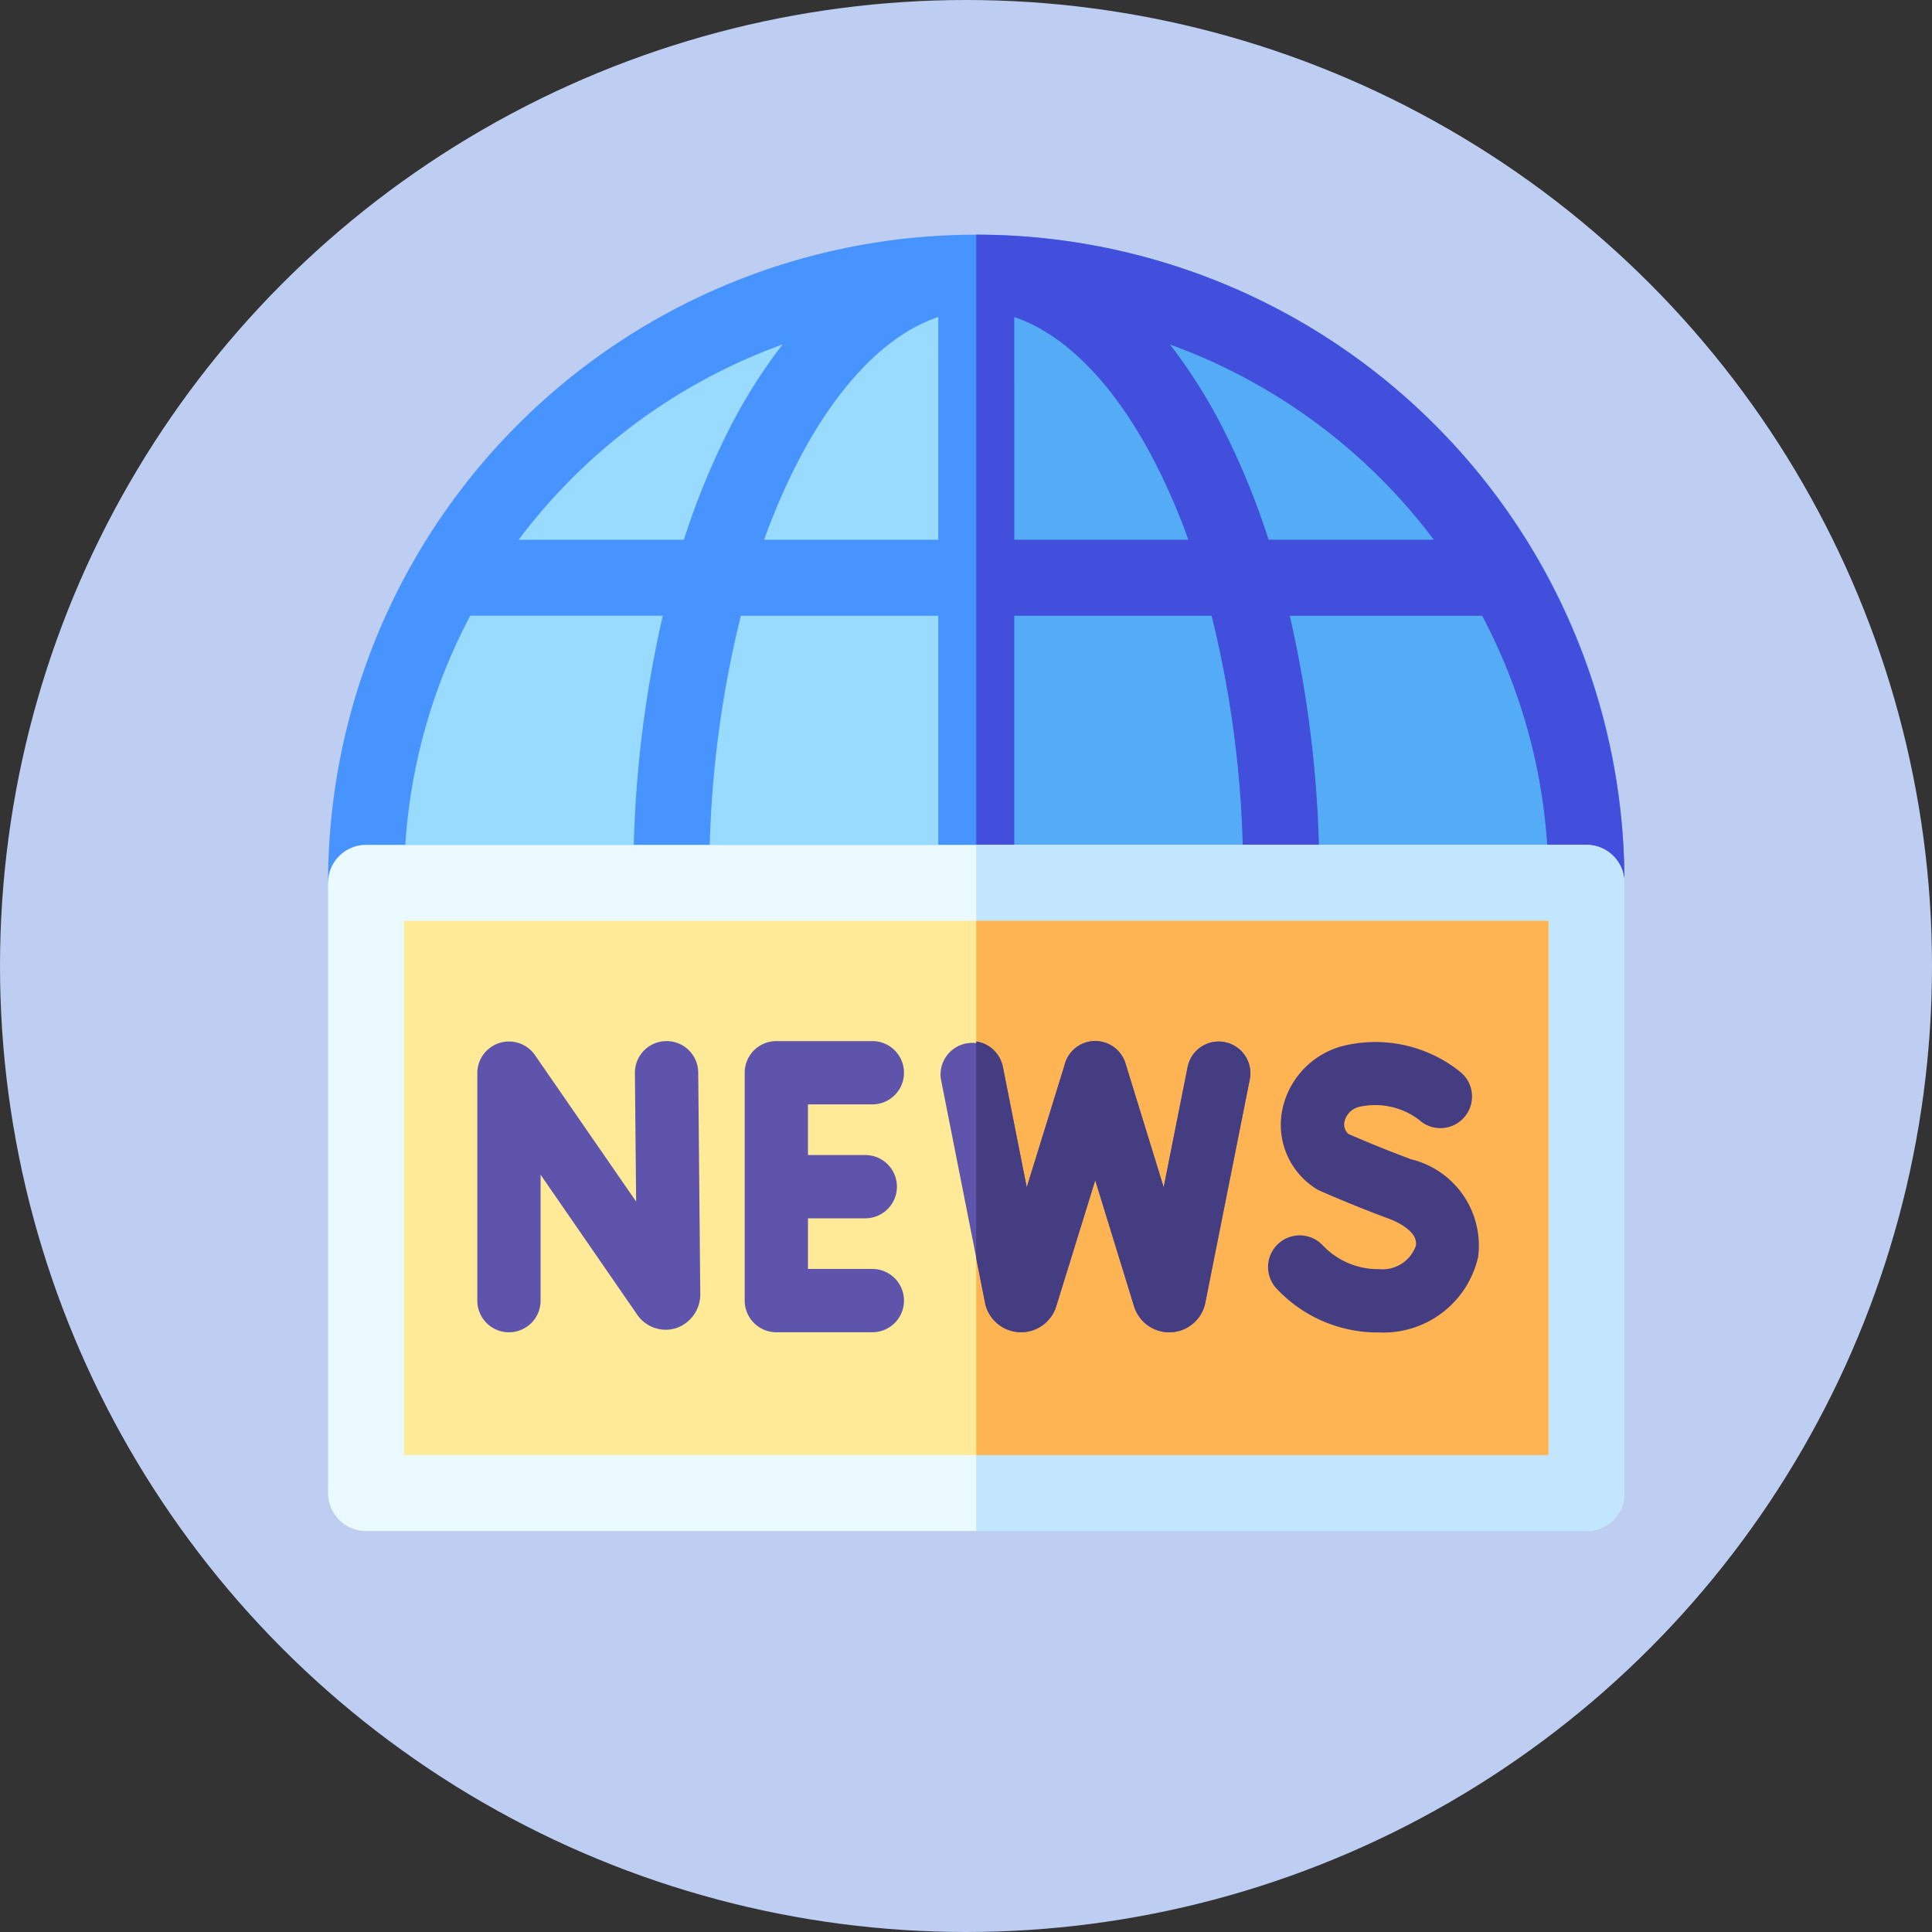 <svg xmlns="http://www.w3.org/2000/svg" width="53" height="53" viewBox="0 0 53 53">
  <rect x="0" y="0" width="53" height="53" fill="#333333" stroke="none"/>
  <g id="news" transform="translate(-37 -154)">
    <circle id="Ellipse_62" data-name="Ellipse 62" cx="26.5" cy="26.5" r="26.5" transform="translate(37 154)" fill="#becdf2"/>
    <g id="communication" transform="translate(46 160.438)">
      <path id="Path_2814" data-name="Path 2814" d="M31.739,15A16.739,16.739,0,0,0,15,31.739H48.479A16.739,16.739,0,0,0,31.739,15Z" transform="translate(-13.958 -13.958)" fill="#99daff"/>
      <path id="Path_2815" data-name="Path 2815" d="M272.739,31.739A16.739,16.739,0,0,0,256,15V31.739Z" transform="translate(-238.219 -13.958)" fill="#53acf5"/>
      <path id="Path_2816" data-name="Path 2816" d="M30.354,5.208A17.781,17.781,0,0,0,0,17.781H35.562A17.665,17.665,0,0,0,30.354,5.208ZM8.386,16.739H2.118A15.583,15.583,0,0,1,3.9,10.453H9.182A31.889,31.889,0,0,0,8.386,16.739ZM5.227,8.37A15.77,15.77,0,0,1,12.47,3.01a14.544,14.544,0,0,0-1.539,2.469A20.882,20.882,0,0,0,9.76,8.37Zm11.512,8.37H10.47a29.362,29.362,0,0,1,.854-6.286h5.415Zm0-8.37H11.961a18.2,18.2,0,0,1,.834-1.959c1.109-2.217,2.5-3.671,3.945-4.152Zm2.084-6.111c1.44.48,2.836,1.934,3.945,4.152A18.207,18.207,0,0,1,23.6,8.37H18.823Zm0,14.48V10.453h5.415a29.362,29.362,0,0,1,.854,6.286ZM24.631,5.479A14.539,14.539,0,0,0,23.093,3.01a15.77,15.77,0,0,1,7.243,5.36H25.8a20.881,20.881,0,0,0-1.171-2.891Zm1.75,4.975H31.66a15.583,15.583,0,0,1,1.785,6.286H27.177A31.889,31.889,0,0,0,26.381,10.453Z" transform="translate(0 0)" fill="#4793ff"/>
      <path id="Path_2817" data-name="Path 2817" d="M256,0V17.781h17.781A17.781,17.781,0,0,0,256,0Zm1.042,2.259c1.44.48,2.836,1.934,3.945,4.152a18.208,18.208,0,0,1,.834,1.959h-4.778Zm0,14.48V10.453h5.415a29.361,29.361,0,0,1,.854,6.286ZM262.85,5.479a14.542,14.542,0,0,0-1.539-2.469,15.77,15.77,0,0,1,7.243,5.36h-4.533A20.883,20.883,0,0,0,262.85,5.479Zm8.813,11.261H265.4a31.887,31.887,0,0,0-.8-6.286h5.279A15.583,15.583,0,0,1,271.663,16.739Z" transform="translate(-238.219 0)" fill="#424fdd"/>
      <path id="Path_2818" data-name="Path 2818" d="M34.521,259.823H1.042A1.042,1.042,0,0,1,0,258.781V242.042A1.042,1.042,0,0,1,1.042,241H34.521a1.042,1.042,0,0,1,1.042,1.042v16.739A1.042,1.042,0,0,1,34.521,259.823Z" transform="translate(0 -224.261)" fill="#ebfaff"/>
      <path id="Path_2819" data-name="Path 2819" d="M272.739,241H256v18.823h16.739a1.042,1.042,0,0,0,1.042-1.042V242.042A1.042,1.042,0,0,0,272.739,241Z" transform="translate(-238.219 -224.261)" fill="#c3e6ff"/>
      <path id="Path_2820" data-name="Path 2820" d="M30,271H61.395v14.656H30Z" transform="translate(-27.916 -252.177)" fill="#ffea98"/>
      <path id="Path_2821" data-name="Path 2821" d="M256,271h15.7v14.656H256Z" transform="translate(-238.219 -252.177)" fill="#ffb454"/>
      <g id="Group_304" data-name="Group 304" transform="translate(4.096 22.122)">
        <path id="Path_2822" data-name="Path 2822" d="M65.024,319.36a.868.868,0,0,0-.868-.86h-.009a.868.868,0,0,0-.86.877l.034,3.526-2.774-4.016a.868.868,0,0,0-1.583.493v6.24a.868.868,0,1,0,1.736,0v-3.454l2.636,3.818a.949.949,0,0,0,1.073.393.978.978,0,0,0,.671-.967V325.4Z" transform="translate(-58.966 -318.5)" fill="#5e54ac"/>
        <path id="Path_2823" data-name="Path 2823" d="M168.041,320.236a.868.868,0,1,0,0-1.736h-2.634a.868.868,0,0,0-.868.868v6.251a.868.868,0,0,0,.868.868h2.634a.868.868,0,1,0,0-1.736h-1.766v-1.389h1.572a.868.868,0,1,0,0-1.736h-1.572v-1.389Z" transform="translate(-157.206 -318.5)" fill="#5e54ac"/>
        <path id="Path_2824" data-name="Path 2824" d="M249.554,318.525a.868.868,0,0,0-1.021.682l-.657,3.3-1.048-3.4a.868.868,0,0,0-1.677.067l-1.032,3.335-.656-3.314a.868.868,0,0,0-1.7.337l1.218,6.157a.881.881,0,0,0,.034.122,1.01,1.01,0,0,0,.951.671h.007a1.01,1.01,0,0,0,.949-.684l.007-.023L246,322.313l1.067,3.465c0,.012.007.023.012.035a1.01,1.01,0,0,0,.951.672h.007a1.01,1.01,0,0,0,.949-.684.872.872,0,0,0,.03-.11l1.223-6.144a.868.868,0,0,0-.682-1.021Z" transform="translate(-229.049 -318.496)" fill="#5e54ac"/>
      </g>
      <path id="Path_2825" data-name="Path 2825" d="M262.819,318.525a.868.868,0,0,0-1.021.682l-.657,3.3-1.048-3.4a.868.868,0,0,0-1.677.067l-1.032,3.335-.656-3.314a.868.868,0,0,0-.73-.69v5.949l.244,1.236a.883.883,0,0,0,.034.122,1.01,1.01,0,0,0,.951.671h.007a1.01,1.01,0,0,0,.949-.684l.007-.023,1.072-3.464,1.067,3.465c0,.012.007.023.012.035a1.01,1.01,0,0,0,.951.672h.007a1.01,1.01,0,0,0,.949-.684.869.869,0,0,0,.03-.11l1.223-6.144a.868.868,0,0,0-.682-1.021Z" transform="translate(-238.218 -296.374)" fill="#453d81"/>
      <path id="Path_2826" data-name="Path 2826" d="M375.167,321.731c-.753-.278-1.455-.58-1.686-.681a.35.35,0,0,1-.113-.32.544.544,0,0,1,.436-.43,2,2,0,0,1,1.641.382l-.006,0h0a.868.868,0,1,0,1.093-1.348,3.719,3.719,0,0,0-3.23-.692,2.285,2.285,0,0,0-1.654,1.846,2.073,2.073,0,0,0,.925,2.052.864.864,0,0,0,.12.066c.036.016.9.4,1.872.759.2.073.838.343.764.754a.969.969,0,0,1-1.007.639,2.089,2.089,0,0,1-1.535-.641.868.868,0,1,0-1.287,1.166,3.8,3.8,0,0,0,2.822,1.212,2.664,2.664,0,0,0,2.716-2.07,2.435,2.435,0,0,0-1.873-2.689Z" transform="translate(-345.489 -296.38)" fill="#453d81"/>
    </g>
  </g>
</svg>
